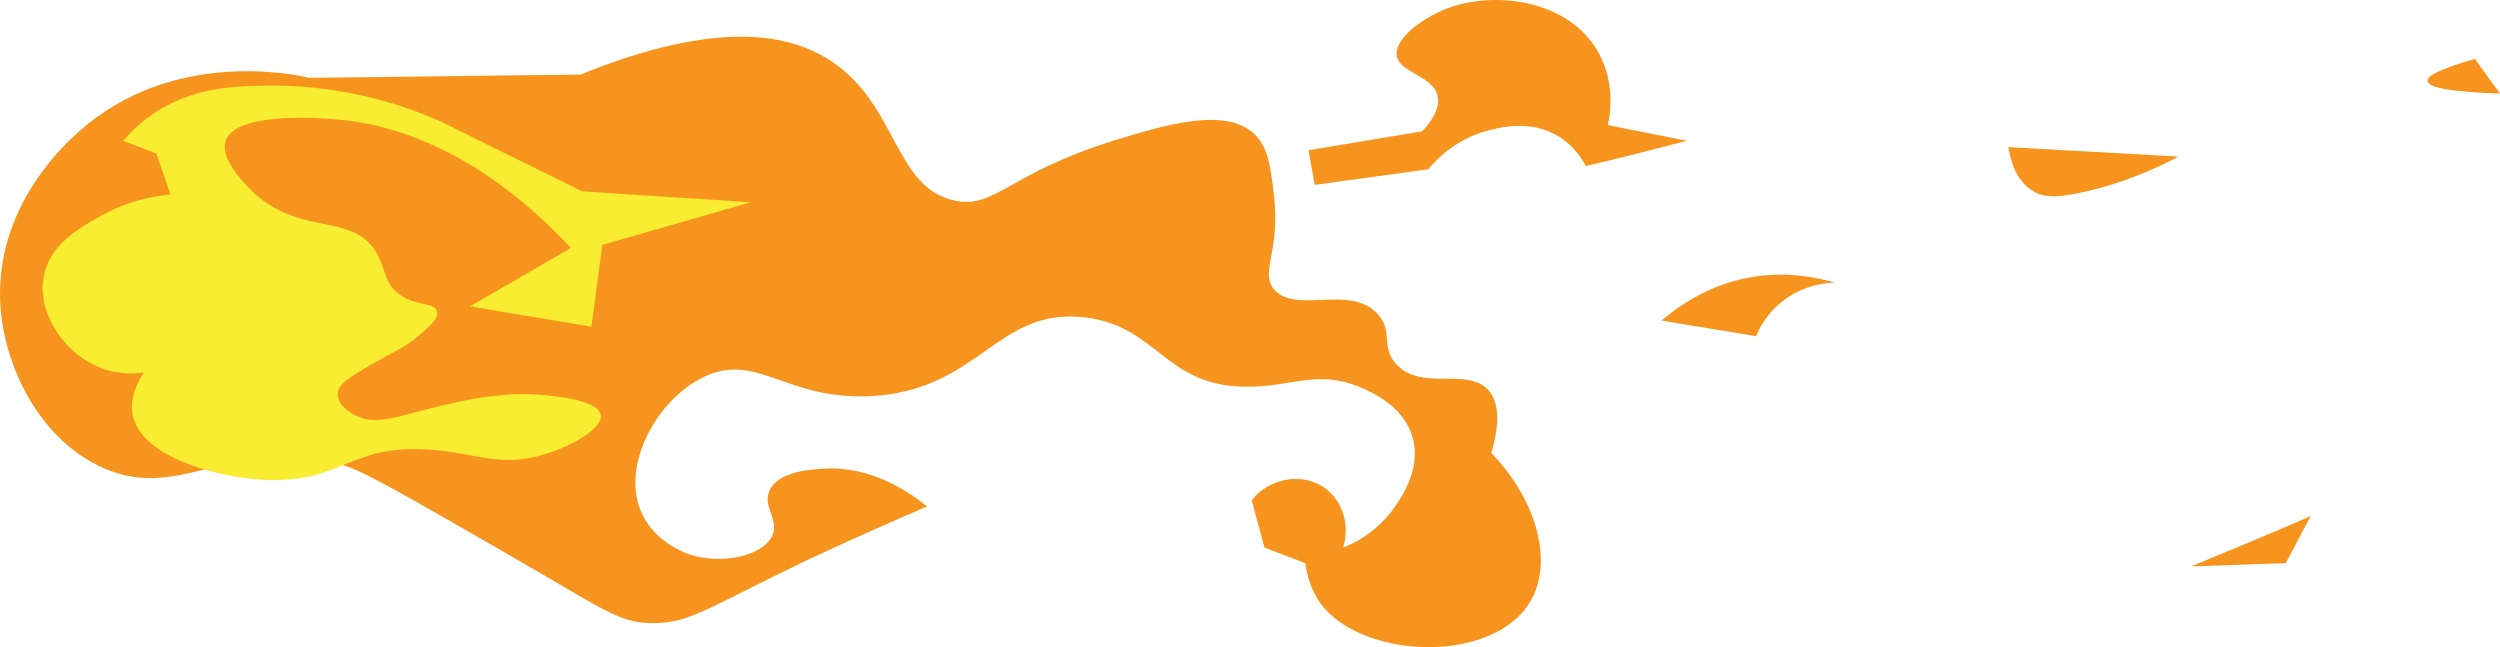 <?xml version="1.0" encoding="UTF-8"?>
<svg id="Layer_1" data-name="Layer 1" xmlns="http://www.w3.org/2000/svg" viewBox="0 0 317.24 82.12">
  <defs>
    <style>
      .cls-1 {
        fill: #f7941d;
      }

      .cls-2 {
        fill: #f9ed32;
      }
    </style>
  </defs>
  <path class="cls-1" d="M.04,38.67c.5,7.9,4.9,16.7,12.4,20.4,10.3,5.1,16.4-4,31.2,0,2.3,.6,8.2,4,20,10.8,13.1,7.5,14.8,9.2,19.2,9.2,4.7,0,6.7-1.8,19.6-8,6.4-3,11.7-5.3,15.2-6.8-2.2-1.8-7.1-5.2-13.2-4.8-1.4,.1-5.7,.3-6.8,2.8-.9,2,1.2,3.6,.4,5.6-1.1,2.7-6.6,3.9-10.8,2.4-.5-.2-4.5-1.7-6-5.6-2.3-5.9,2.2-14,8-16.8,6.8-3.3,10.4,2.9,21.2,2.4,13.9-.7,16-11.3,27.2-10,9.3,1.1,10.1,8.7,20.4,8.8,5.7,.1,9-2.2,14.4,0,1.4,.6,5.6,2.3,6.8,6.4,1.3,4.4-2,8.5-2.8,9.6-2.1,2.6-4.6,3.9-6,4.4,.9-2.9-.1-6-2.4-7.6-2.7-1.9-6.9-1.3-9.2,1.6,.5,2,1.1,4,1.6,6,1.7,.7,3.5,1.3,5.2,2h0c.2,1.5,.7,3.4,2,5.2,5.5,7.2,22.5,7.6,26.8-.8,2.6-5,.4-12.6-5.2-18.4,1.4-4.7,.6-6.9-.4-8-2.7-2.9-8.4,.2-11.6-3.2-2.1-2.2-.4-4.2-2.4-6.4-3.5-3.9-10.5,.1-13.2-3.2-1.8-2.2,.9-4.7,0-12-.4-3.5-.7-5.9-2.4-7.6-3.7-3.6-11.5-1.2-18,.8-13.4,4.2-14.9,8.6-20,7.6-7.7-1.5-7.3-12-15.6-17.6-5.3-3.6-14.5-5.5-32,1.6-11.5,.1-22.9,.3-34.4,.4-1.7-.4-17.3-3.8-29.2,6.8C8.24,18.27-.66,26.27,.04,38.67Z"/>
  <path class="cls-1" d="M214.04,17.87c-3.3-.7-6.7-1.3-10-2,.4-1.9,.8-5.6-1.2-9.2-3.7-6.7-13.2-7.9-19.2-5.6-3.1,1.2-6.7,3.8-6.4,6,.3,2.2,4.7,2.5,5.2,5.2,.3,1.6-.9,3.3-2,4.4-4.8,.8-9.6,1.6-14.4,2.4,.3,1.5,.5,2.9,.8,4.4,4.8-.7,9.6-1.3,14.4-2,1-1.2,3.4-3.7,7.2-4.8,1.5-.4,5.8-1.7,9.6,.8,1.8,1.2,2.7,2.7,3.2,3.6,4.3-1,8.6-2.1,12.8-3.2Z"/>
  <path class="cls-1" d="M210.84,40.67c4,.7,8,1.3,12,2h0c.4-1,1.1-2.3,2.4-3.6,2.9-2.9,6.5-3.2,7.6-3.2-2-.6-5.6-1.4-10-.8-6.2,.9-10.3,4.2-12,5.6Z"/>
  <path class="cls-1" d="M254.84,18.67c7.2,.4,14.4,.8,21.6,1.2-4.7,2.5-8.7,3.7-11.6,4.4-3.9,.9-5.5,.8-6.8,0-2.5-1.4-3-4.6-3.2-5.6Z"/>
  <path class="cls-1" d="M278.04,71.87c4-.1,8-.3,12-.4,1.1-2,2.1-4,3.2-6-5,2.2-10.1,4.3-15.2,6.4Z"/>
  <path class="cls-1" d="M308.04,10.27c-.1-.7,1.9-1.6,6-2.8,1.1,1.5,2.1,2.9,3.2,4.4-6-.2-9.1-.7-9.2-1.6Z"/>
  <path class="cls-2" d="M95.24,25.67c-7.1-.5-14.3-.9-21.4-1.4-5.9-2.9-11.9-5.9-17.8-8.8-5.1-2.3-12.3-4.5-20.8-4.6-5,0-11,0-16.4,4-1.5,1.1-2.5,2.2-3.2,3,1.4,.5,2.8,1.1,4.2,1.6,.6,1.7,1.2,3.5,1.8,5.2-1.9,.2-5.2,.7-8.6,2.6-2.9,1.6-6.5,3.6-7.4,7.4-1.1,4.5,2,9.5,6.2,11.6,2.6,1.3,5.1,1.2,6.4,1-.9,1.4-1.8,3.4-1.4,5.4,1.1,5.2,10.1,7.8,16.4,8.2,10.2,.6,11-4.6,21.4-3.8,5.8,.4,8.8,2.3,14.4,.6,3.4-1,7.5-3.3,7.2-5-.3-2.1-7-2.5-8-2.6-4.9-.3-9.4,.7-13,1.6-5,1.2-7.6,2.4-10.2,1-.4-.2-2.2-1.2-2.2-2.6,0-1.3,1.5-2.2,4.6-4,2.8-1.6,3.8-1.9,5.6-3.4,1.2-1,2.7-2.2,2.4-3.2-.3-1.1-2.5-.6-4.6-2-2.2-1.5-1.8-3.4-3.2-5.6-3-4.8-9.3-2-15.2-7.2-.4-.4-4.7-4.2-3.8-6.8,1.2-3.5,10.8-3.1,15.2-2.6,5.3,.6,16.5,3.2,28.6,16.2-4.3,2.5-8.5,4.9-12.8,7.4,5.1,.9,10.3,1.7,15.4,2.6,.5-3.5,.9-6.9,1.4-10.4,6.3-1.8,12.6-3.6,18.8-5.4Z"/>
</svg>